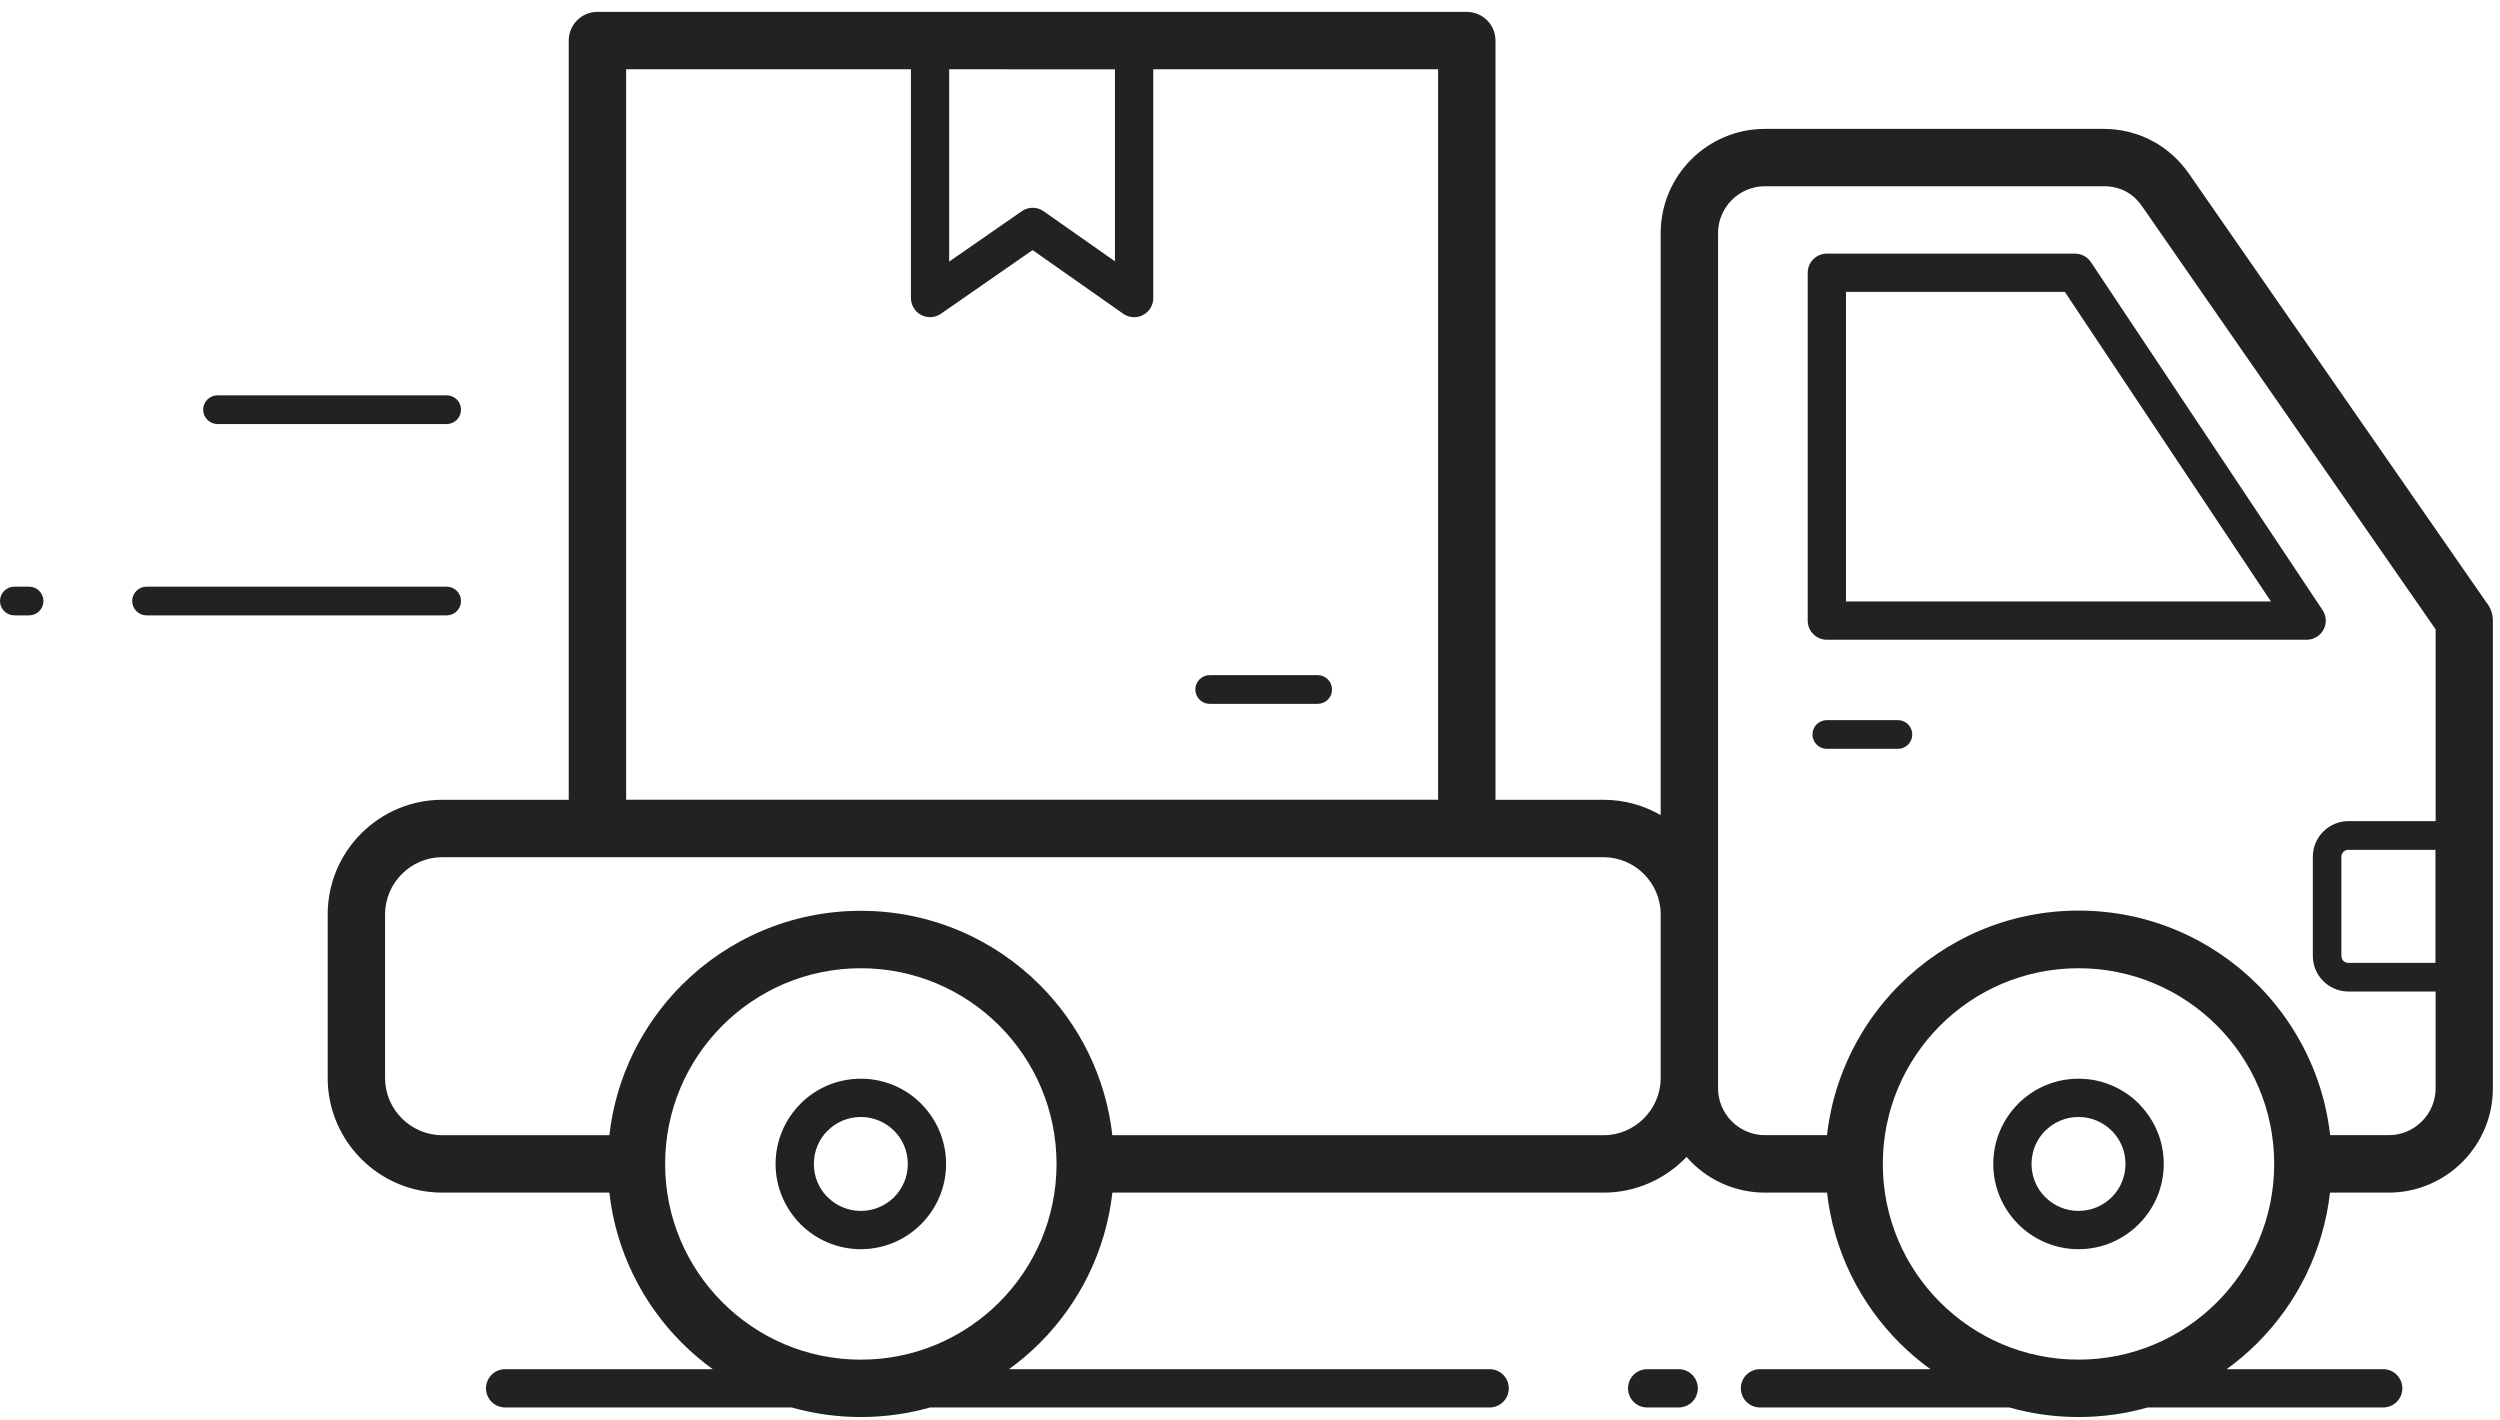 <svg width="81" height="46" viewBox="0 0 81 46" fill="none" xmlns="http://www.w3.org/2000/svg">
<path d="M68.148 6.034H57.184C56.766 6.034 56.386 6.205 56.111 6.48C55.836 6.756 55.665 7.135 55.665 7.553V35.26C55.665 35.678 55.836 36.058 56.111 36.333C56.386 36.608 56.766 36.779 57.184 36.779H59.194L59.195 36.768L59.198 36.748L59.207 36.674L59.211 36.643L59.219 36.584L59.226 36.532L59.232 36.493L59.24 36.441L59.248 36.397L59.256 36.344L59.257 36.339L59.271 36.257L59.272 36.252L59.289 36.165L59.3 36.105L59.306 36.073L59.318 36.017L59.326 35.977L59.336 35.932L59.348 35.877L59.357 35.837L59.367 35.794L59.381 35.739L59.382 35.735L59.401 35.659L59.404 35.65L59.426 35.566L59.449 35.486L59.45 35.481L59.468 35.417L59.476 35.389L59.492 35.337L59.507 35.287L59.516 35.256L59.534 35.199L59.548 35.157L59.559 35.123L59.578 35.069L59.578 35.067L59.606 34.986L59.608 34.983L59.636 34.904L59.638 34.901L59.652 34.861L59.673 34.804L59.687 34.769L59.704 34.724L59.722 34.68L59.741 34.632L59.756 34.596L59.785 34.526L59.791 34.513L59.811 34.466L59.852 34.372L59.864 34.344L59.869 34.332L59.879 34.313L59.906 34.253L59.928 34.207L59.94 34.18L59.966 34.127L59.987 34.082L60.002 34.052L60.031 33.995L60.042 33.973L60.05 33.959L60.088 33.885L60.089 33.883L60.13 33.808L60.135 33.798L60.147 33.777L60.179 33.718L60.191 33.696L60.225 33.638L60.241 33.609L60.27 33.561L60.293 33.521L60.311 33.49L60.34 33.441L60.343 33.437L60.385 33.369L60.388 33.364L60.433 33.292L60.437 33.285L60.479 33.221L60.485 33.212L60.561 33.098L60.588 33.059L60.611 33.026L60.652 32.967L60.661 32.955L60.703 32.896L60.717 32.878L60.721 32.871L60.772 32.803L60.775 32.799L60.832 32.724L60.845 32.707L60.886 32.654L60.908 32.626L60.946 32.578L60.965 32.554L61.008 32.501L61.023 32.483L61.068 32.43L61.082 32.413L61.09 32.404L61.145 32.34L61.147 32.337L61.2 32.276L61.211 32.264L61.257 32.213L61.263 32.205L61.298 32.167L61.33 32.133L61.355 32.105L61.397 32.061L61.418 32.038L61.459 31.996L61.48 31.975L61.489 31.965L61.549 31.906C63.032 30.421 65.083 29.503 67.348 29.503C69.612 29.503 71.663 30.421 73.147 31.906L73.206 31.965L73.216 31.975L73.236 31.996L73.277 32.038L73.298 32.061L73.34 32.105L73.365 32.133L73.396 32.167L73.431 32.205L73.438 32.213L73.483 32.264L73.494 32.276L73.548 32.337L73.55 32.34L73.605 32.404L73.612 32.413L73.626 32.43L73.671 32.483L73.685 32.501L73.728 32.554L73.748 32.578L73.785 32.626L73.808 32.654L73.848 32.707L73.862 32.724L73.919 32.799L73.922 32.803L73.972 32.871L73.977 32.878L73.991 32.896L74.033 32.955L74.041 32.967L74.083 33.026L74.106 33.059L74.132 33.098L74.16 33.138L74.209 33.212L74.215 33.221L74.257 33.285L74.261 33.292L74.306 33.364L74.309 33.369L74.351 33.437L74.353 33.441L74.382 33.49L74.401 33.521L74.424 33.561L74.453 33.609L74.469 33.638L74.502 33.696L74.514 33.718L74.547 33.777L74.559 33.798L74.564 33.808L74.604 33.883L74.606 33.885L74.644 33.959L74.651 33.973L74.662 33.995L74.691 34.052L74.707 34.082L74.728 34.127L74.754 34.18L74.766 34.207L74.788 34.253L74.815 34.313L74.824 34.332L74.83 34.344L74.842 34.372L74.883 34.466L74.903 34.513L74.909 34.526L74.938 34.596L74.972 34.68L74.989 34.724L75.007 34.769L75.02 34.804L75.041 34.861L75.055 34.901L75.056 34.904L75.085 34.983L75.086 34.986L75.115 35.067L75.115 35.069L75.133 35.123L75.144 35.157L75.158 35.199L75.176 35.256L75.186 35.287L75.201 35.337L75.217 35.389L75.225 35.417L75.243 35.481L75.244 35.486L75.266 35.566L75.289 35.65L75.291 35.659L75.31 35.735L75.311 35.739L75.325 35.794L75.334 35.837L75.344 35.877L75.356 35.932L75.365 35.977L75.374 36.017L75.385 36.073L75.391 36.105L75.403 36.165L75.419 36.252L75.42 36.257L75.435 36.339L75.436 36.344L75.444 36.397L75.451 36.441L75.459 36.493L75.465 36.532L75.472 36.584L75.48 36.643L75.485 36.674L75.494 36.748L75.496 36.768L75.497 36.779H77.396C77.814 36.779 78.193 36.608 78.468 36.333C78.744 36.058 78.914 35.678 78.914 35.26V32.125H76.088C75.772 32.125 75.484 31.996 75.275 31.788H75.274C75.065 31.578 74.936 31.29 74.936 30.973V27.757C74.936 27.439 75.065 27.151 75.274 26.942L75.275 26.943C75.485 26.733 75.773 26.604 76.089 26.604H78.915V20.392L69.403 6.683C69.254 6.468 69.072 6.304 68.865 6.197C68.662 6.09 68.421 6.034 68.154 6.034L68.148 6.034ZM16.366 45.602C16.024 45.602 15.746 45.324 15.746 44.981C15.746 44.639 16.024 44.361 16.366 44.361H23.092C22.737 44.104 22.402 43.819 22.093 43.51C20.815 42.232 19.957 40.534 19.743 38.641H14.329C13.306 38.641 12.379 38.224 11.706 37.551C11.034 36.879 10.617 35.951 10.617 34.929V29.625C10.617 28.603 11.034 27.674 11.706 27.002C12.379 26.33 13.307 25.913 14.329 25.913H18.427V1.315C18.427 0.801 18.843 0.385 19.357 0.385H47.523C48.037 0.385 48.454 0.801 48.454 1.315V25.913H51.954C52.627 25.913 53.26 26.094 53.806 26.41V7.554C53.806 6.623 54.185 5.778 54.796 5.166C55.408 4.555 56.253 4.176 57.184 4.176H68.149C68.709 4.176 69.24 4.306 69.717 4.556C70.191 4.804 70.601 5.166 70.924 5.631L80.559 19.518C80.691 19.679 80.769 19.884 80.769 20.107V35.263C80.769 36.194 80.39 37.039 79.778 37.651C79.167 38.262 78.322 38.641 77.391 38.641H75.492C75.278 40.534 74.42 42.232 73.143 43.51C72.833 43.819 72.499 44.105 72.143 44.361H77.216C77.558 44.361 77.836 44.639 77.836 44.982C77.836 45.324 77.558 45.602 77.216 45.602H69.585C68.872 45.804 68.121 45.912 67.344 45.912C66.567 45.912 65.815 45.804 65.103 45.602H57.024C56.681 45.602 56.403 45.324 56.403 44.982C56.403 44.639 56.681 44.361 57.024 44.361H62.545C62.189 44.105 61.855 43.819 61.545 43.51C60.268 42.232 59.409 40.534 59.196 38.641H57.185C56.254 38.641 55.409 38.262 54.798 37.651C54.744 37.597 54.692 37.542 54.643 37.485C54.621 37.508 54.599 37.53 54.577 37.552C53.904 38.224 52.977 38.641 51.955 38.641H36.041C35.828 40.534 34.97 42.232 33.692 43.51C33.383 43.819 33.048 44.105 32.692 44.361H48.265C48.607 44.361 48.885 44.639 48.885 44.982C48.885 45.324 48.607 45.602 48.265 45.602H30.134C29.422 45.804 28.67 45.912 27.893 45.912C27.116 45.912 26.364 45.804 25.652 45.602H16.368L16.366 45.602ZM53.368 45.602C53.025 45.602 52.748 45.324 52.748 44.981C52.748 44.639 53.025 44.361 53.368 44.361H54.389C54.732 44.361 55.009 44.639 55.009 44.981C55.009 45.324 54.732 45.602 54.389 45.602H53.368ZM39.194 22.805C38.938 22.805 38.729 22.597 38.729 22.34C38.729 22.083 38.938 21.875 39.194 21.875H42.694C42.95 21.875 43.158 22.083 43.158 22.34C43.158 22.597 42.95 22.805 42.694 22.805H39.194ZM20.287 25.912H46.594V2.244H37.366V9.657C37.366 9.999 37.089 10.277 36.746 10.277C36.599 10.277 36.465 10.226 36.359 10.142L33.457 8.103L30.485 10.166C30.204 10.36 29.819 10.29 29.625 10.008C29.551 9.901 29.515 9.778 29.515 9.657H29.514V2.245H20.287L20.287 25.912ZM53.806 29.625C53.806 29.116 53.597 28.653 53.261 28.317C52.925 27.981 52.462 27.773 51.954 27.773H14.329C13.82 27.773 13.358 27.981 13.021 28.317C12.685 28.653 12.476 29.116 12.476 29.625V34.929C12.476 35.437 12.685 35.9 13.021 36.236C13.358 36.572 13.82 36.781 14.329 36.781H19.743C19.957 34.888 20.815 33.19 22.093 31.912C23.577 30.428 25.628 29.51 27.892 29.51C30.157 29.51 32.207 30.428 33.691 31.912C34.969 33.19 35.827 34.888 36.04 36.781H51.954C52.462 36.781 52.925 36.572 53.261 36.236C53.597 35.901 53.806 35.437 53.806 34.929V29.625ZM78.909 31.197V27.535H76.084C76.022 27.535 75.966 27.559 75.927 27.599V27.601C75.886 27.641 75.861 27.697 75.861 27.758V30.974C75.861 31.035 75.886 31.091 75.926 31.131C75.966 31.171 76.022 31.197 76.084 31.197L78.909 31.197ZM0.466 19.938C0.209 19.938 0 19.73 0 19.473C0 19.216 0.208 19.008 0.466 19.008H0.942C1.199 19.008 1.407 19.216 1.407 19.473C1.407 19.73 1.199 19.938 0.942 19.938H0.466ZM4.748 19.938C4.492 19.938 4.283 19.73 4.283 19.473C4.283 19.216 4.492 19.008 4.748 19.008H14.472C14.729 19.008 14.937 19.216 14.937 19.473C14.937 19.73 14.729 19.938 14.472 19.938H4.748ZM7.048 13.739C6.791 13.739 6.583 13.531 6.583 13.274C6.583 13.017 6.791 12.808 7.048 12.808H14.472C14.729 12.808 14.937 13.017 14.937 13.274C14.937 13.53 14.729 13.739 14.472 13.739H7.048ZM30.753 2.245V8.476L33.079 6.862C33.288 6.699 33.587 6.684 33.815 6.845L36.124 8.467V2.246L30.753 2.245ZM59.189 24.262C58.933 24.262 58.724 24.054 58.724 23.797C58.724 23.541 58.933 23.332 59.189 23.332H61.492C61.749 23.332 61.957 23.541 61.957 23.797C61.957 24.054 61.749 24.262 61.492 24.262H59.189ZM27.891 34.95C28.654 34.95 29.344 35.258 29.844 35.758L29.879 35.797C30.358 36.293 30.653 36.968 30.653 37.712C30.653 38.472 30.344 39.163 29.844 39.662L29.842 39.664C29.342 40.164 28.652 40.474 27.891 40.474C27.129 40.474 26.438 40.164 25.938 39.664L25.902 39.626C25.423 39.128 25.129 38.453 25.129 37.712C25.129 36.952 25.438 36.261 25.939 35.76L25.938 35.758C26.438 35.259 27.128 34.95 27.891 34.95ZM28.967 36.635C28.692 36.361 28.311 36.19 27.891 36.19C27.471 36.19 27.09 36.361 26.815 36.635L26.814 36.634L26.812 36.635C26.539 36.909 26.369 37.289 26.369 37.712C26.369 38.12 26.528 38.49 26.786 38.761L26.815 38.788C27.09 39.063 27.471 39.233 27.891 39.233C28.312 39.233 28.693 39.063 28.968 38.789C29.243 38.514 29.413 38.133 29.413 37.712C29.413 37.304 29.254 36.934 28.994 36.661L28.967 36.635ZM32.375 33.228C31.227 32.08 29.642 31.371 27.891 31.371C26.14 31.371 24.555 32.08 23.407 33.228C22.26 34.375 21.55 35.961 21.55 37.712C21.55 39.462 22.26 41.048 23.407 42.195C24.554 43.343 26.14 44.053 27.891 44.053C29.642 44.053 31.227 43.343 32.375 42.195C33.522 41.048 34.232 39.462 34.232 37.712C34.232 35.961 33.522 34.375 32.375 33.228ZM67.344 34.95C68.106 34.95 68.797 35.258 69.297 35.758L69.332 35.797C69.811 36.293 70.106 36.968 70.106 37.712C70.106 38.472 69.797 39.163 69.297 39.662L69.295 39.664C68.795 40.164 68.105 40.474 67.344 40.474C66.582 40.474 65.891 40.164 65.391 39.664L65.355 39.626C64.876 39.128 64.582 38.453 64.582 37.712C64.582 36.952 64.891 36.261 65.392 35.76L65.391 35.758C65.891 35.259 66.582 34.95 67.344 34.95ZM68.42 36.635C68.144 36.361 67.764 36.19 67.344 36.19C66.924 36.19 66.543 36.361 66.268 36.635L66.267 36.634L66.265 36.635C65.992 36.909 65.822 37.289 65.822 37.712C65.822 38.12 65.981 38.49 66.24 38.761L66.268 38.788C66.543 39.063 66.924 39.233 67.344 39.233C67.766 39.233 68.146 39.063 68.421 38.789C68.696 38.514 68.866 38.133 68.866 37.712C68.866 37.304 68.707 36.934 68.447 36.661L68.42 36.635ZM61.003 37.712C61.003 39.462 61.713 41.048 62.86 42.195C64.008 43.343 65.593 44.052 67.344 44.052C69.095 44.052 70.68 43.343 71.828 42.195C72.975 41.048 73.684 39.462 73.684 37.712C73.684 35.961 72.975 34.375 71.828 33.228C70.68 32.08 69.095 31.371 67.344 31.371C65.593 31.371 64.008 32.08 62.86 33.228C61.713 34.375 61.003 35.961 61.003 37.712ZM73.578 19.488L66.901 9.457H59.81V19.488H73.578ZM67.747 8.495L75.227 19.731C75.307 19.836 75.355 19.967 75.355 20.108C75.355 20.451 75.076 20.728 74.734 20.728H59.19C58.848 20.728 58.57 20.451 58.57 20.108V8.837C58.57 8.495 58.848 8.217 59.19 8.217H67.231V8.218C67.431 8.218 67.628 8.315 67.747 8.495Z" fill="#222222"/>
</svg>
